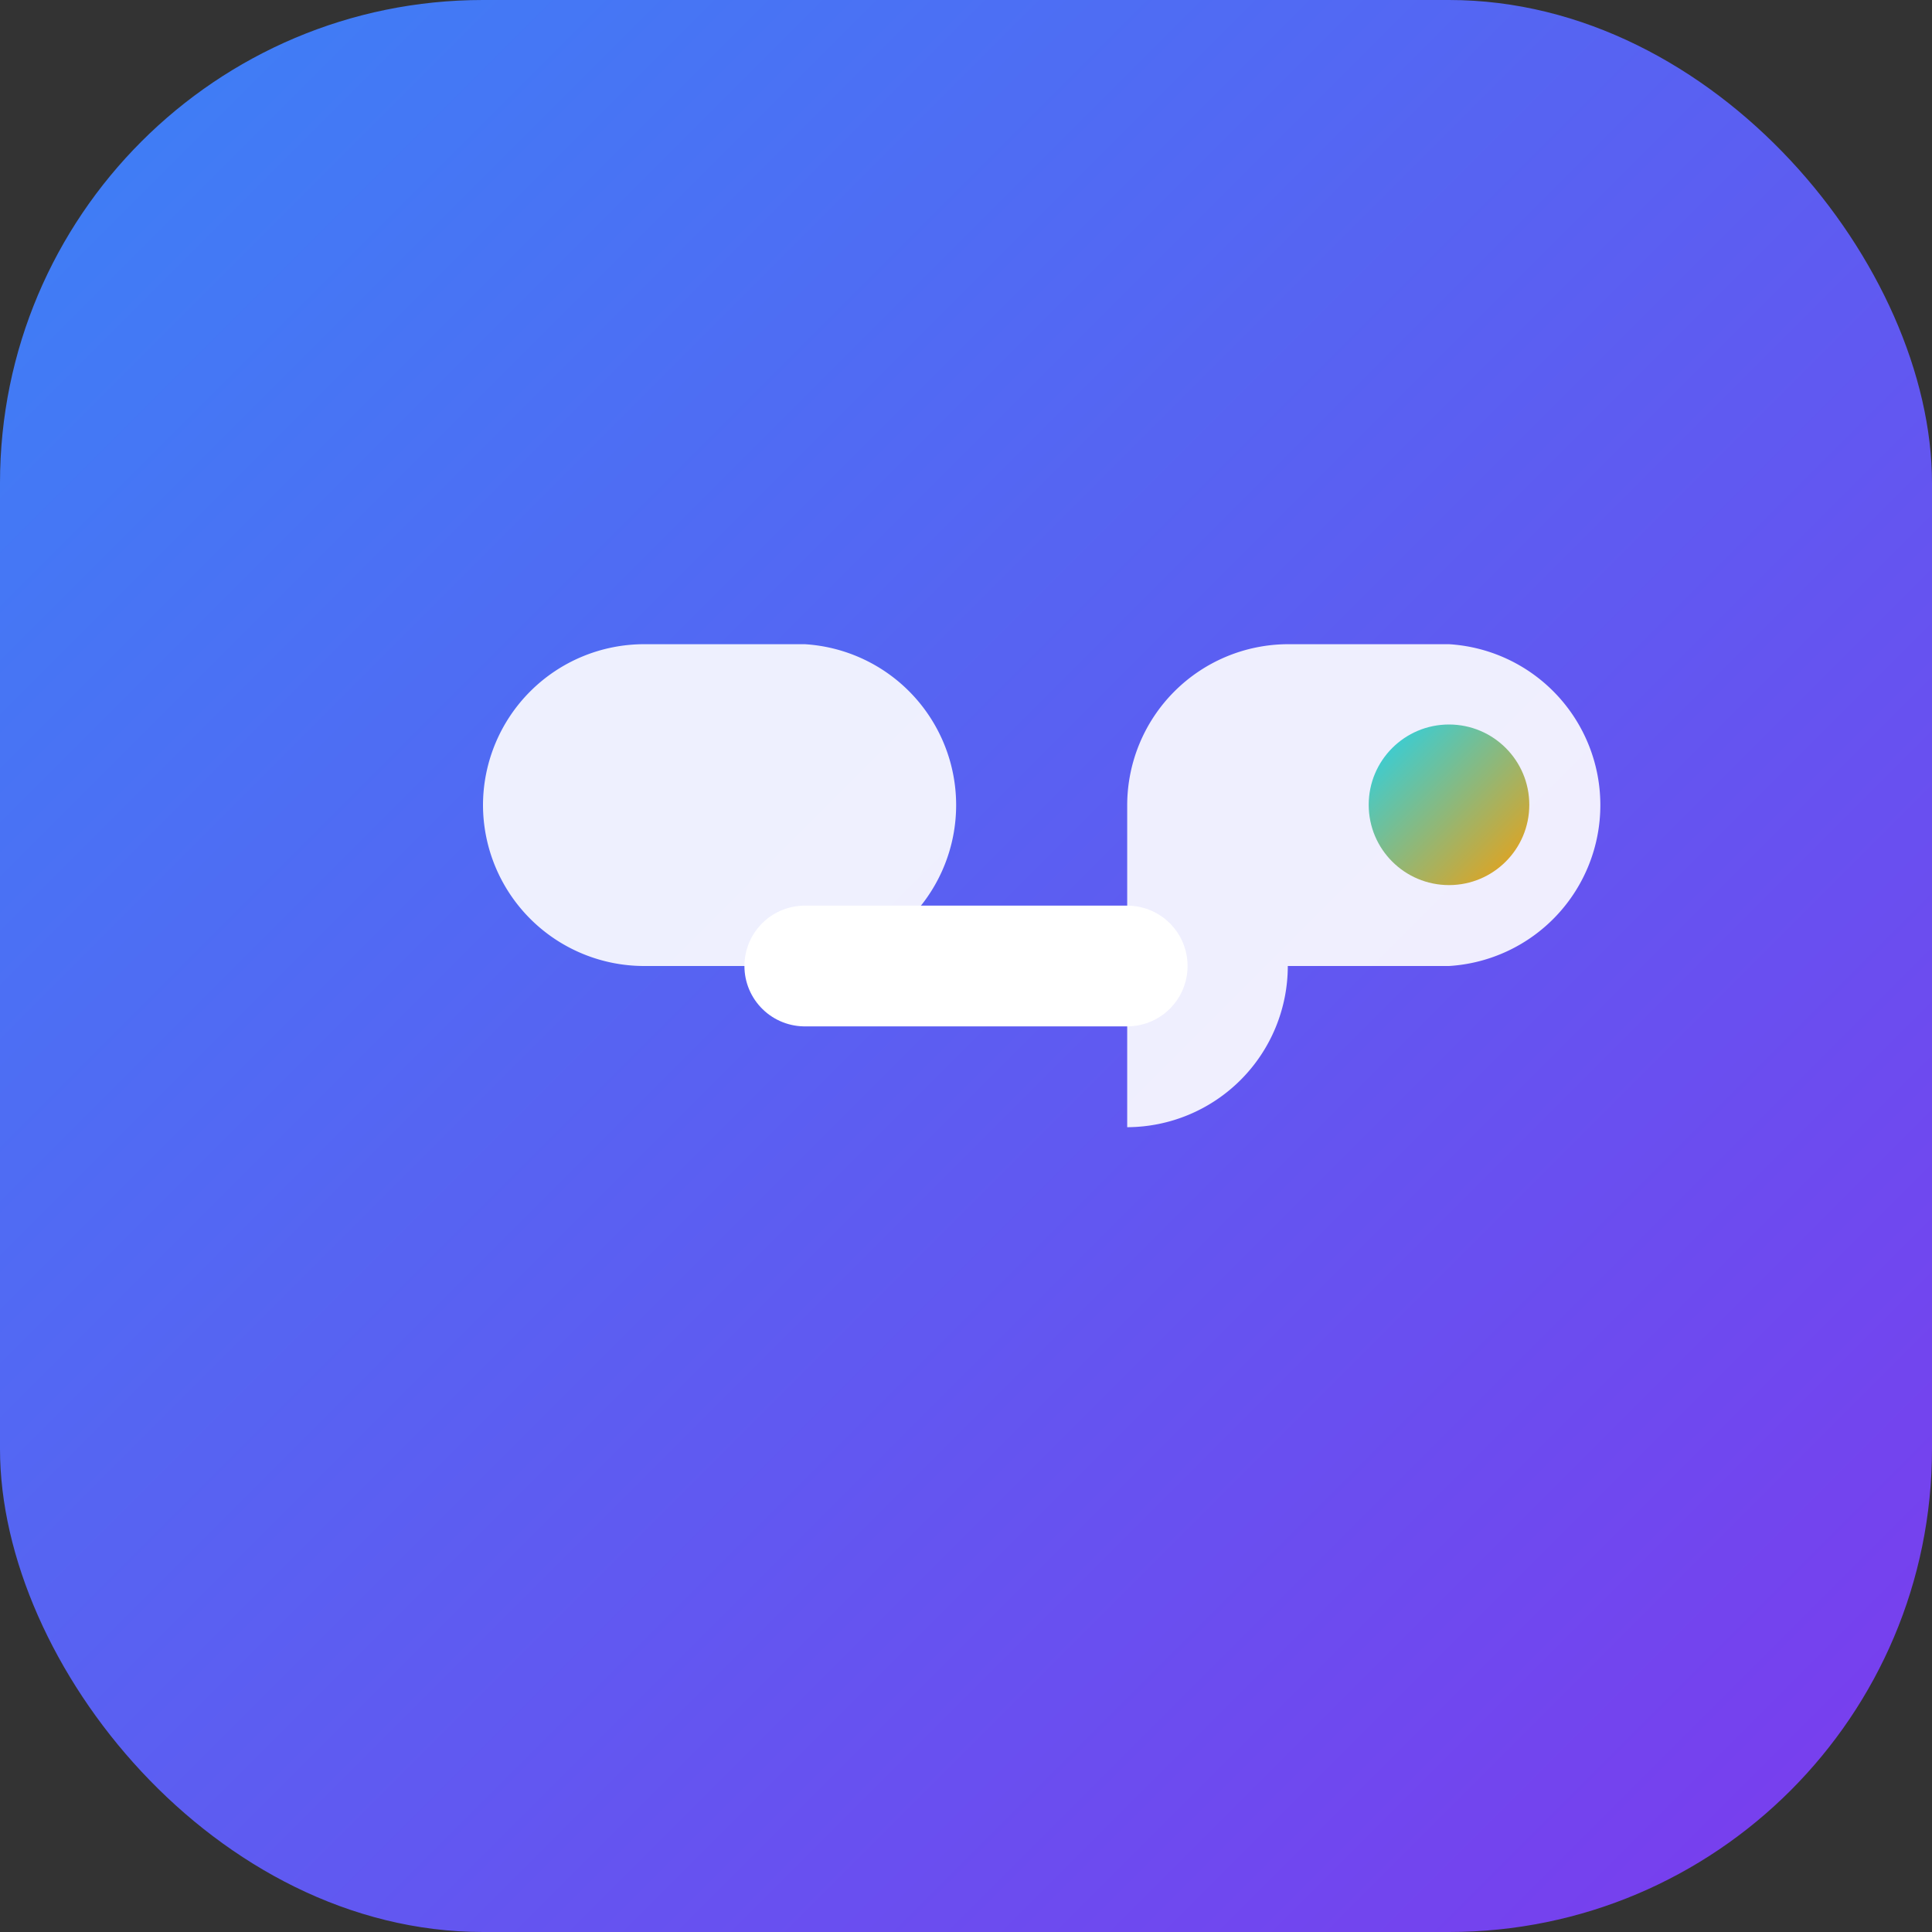 <svg width="32" height="32" viewBox="0 0 32 32" fill="none" xmlns="http://www.w3.org/2000/svg">
  <rect x="0" y="0" width="32" height="32" fill="#333333" stroke="none"/>
  <rect width="32" height="32" rx="8" fill="url(#gradient)" />
  <path d="M8 13.33a2.67 2.67 0 0 1 2.67-2.66h2.66a2.67 2.67 0 0 1 0 5.33h-2.66A2.67 2.67 0 0 1 8 13.33Z" fill="white" fill-opacity="0.9" />
  <path d="M13.33 16h5.34" stroke="white" stroke-width="2" stroke-linecap="round" />
  <path d="M18.67 18.67a2.67 2.67 0 0 0 2.66-2.67h2.67a2.67 2.67 0 0 0 0-5.33h-2.67a2.67 2.67 0 0 0-2.66 2.66v5.34Z" fill="white" fill-opacity="0.9" />
  <circle cx="24" cy="13.33" r="1.33" fill="url(#accentGradient)" />
  <defs>
    <linearGradient id="gradient" x1="0%" y1="0%" x2="100%" y2="100%">
      <stop offset="0%" stop-color="#3B82F6" />
      <stop offset="100%" stop-color="#7C3AED" />
    </linearGradient>
    <linearGradient id="accentGradient" x1="0%" y1="0%" x2="100%" y2="100%">
      <stop offset="0%" stop-color="#22D3EE" />
      <stop offset="100%" stop-color="#F59E0B" />
    </linearGradient>
  </defs>
</svg>